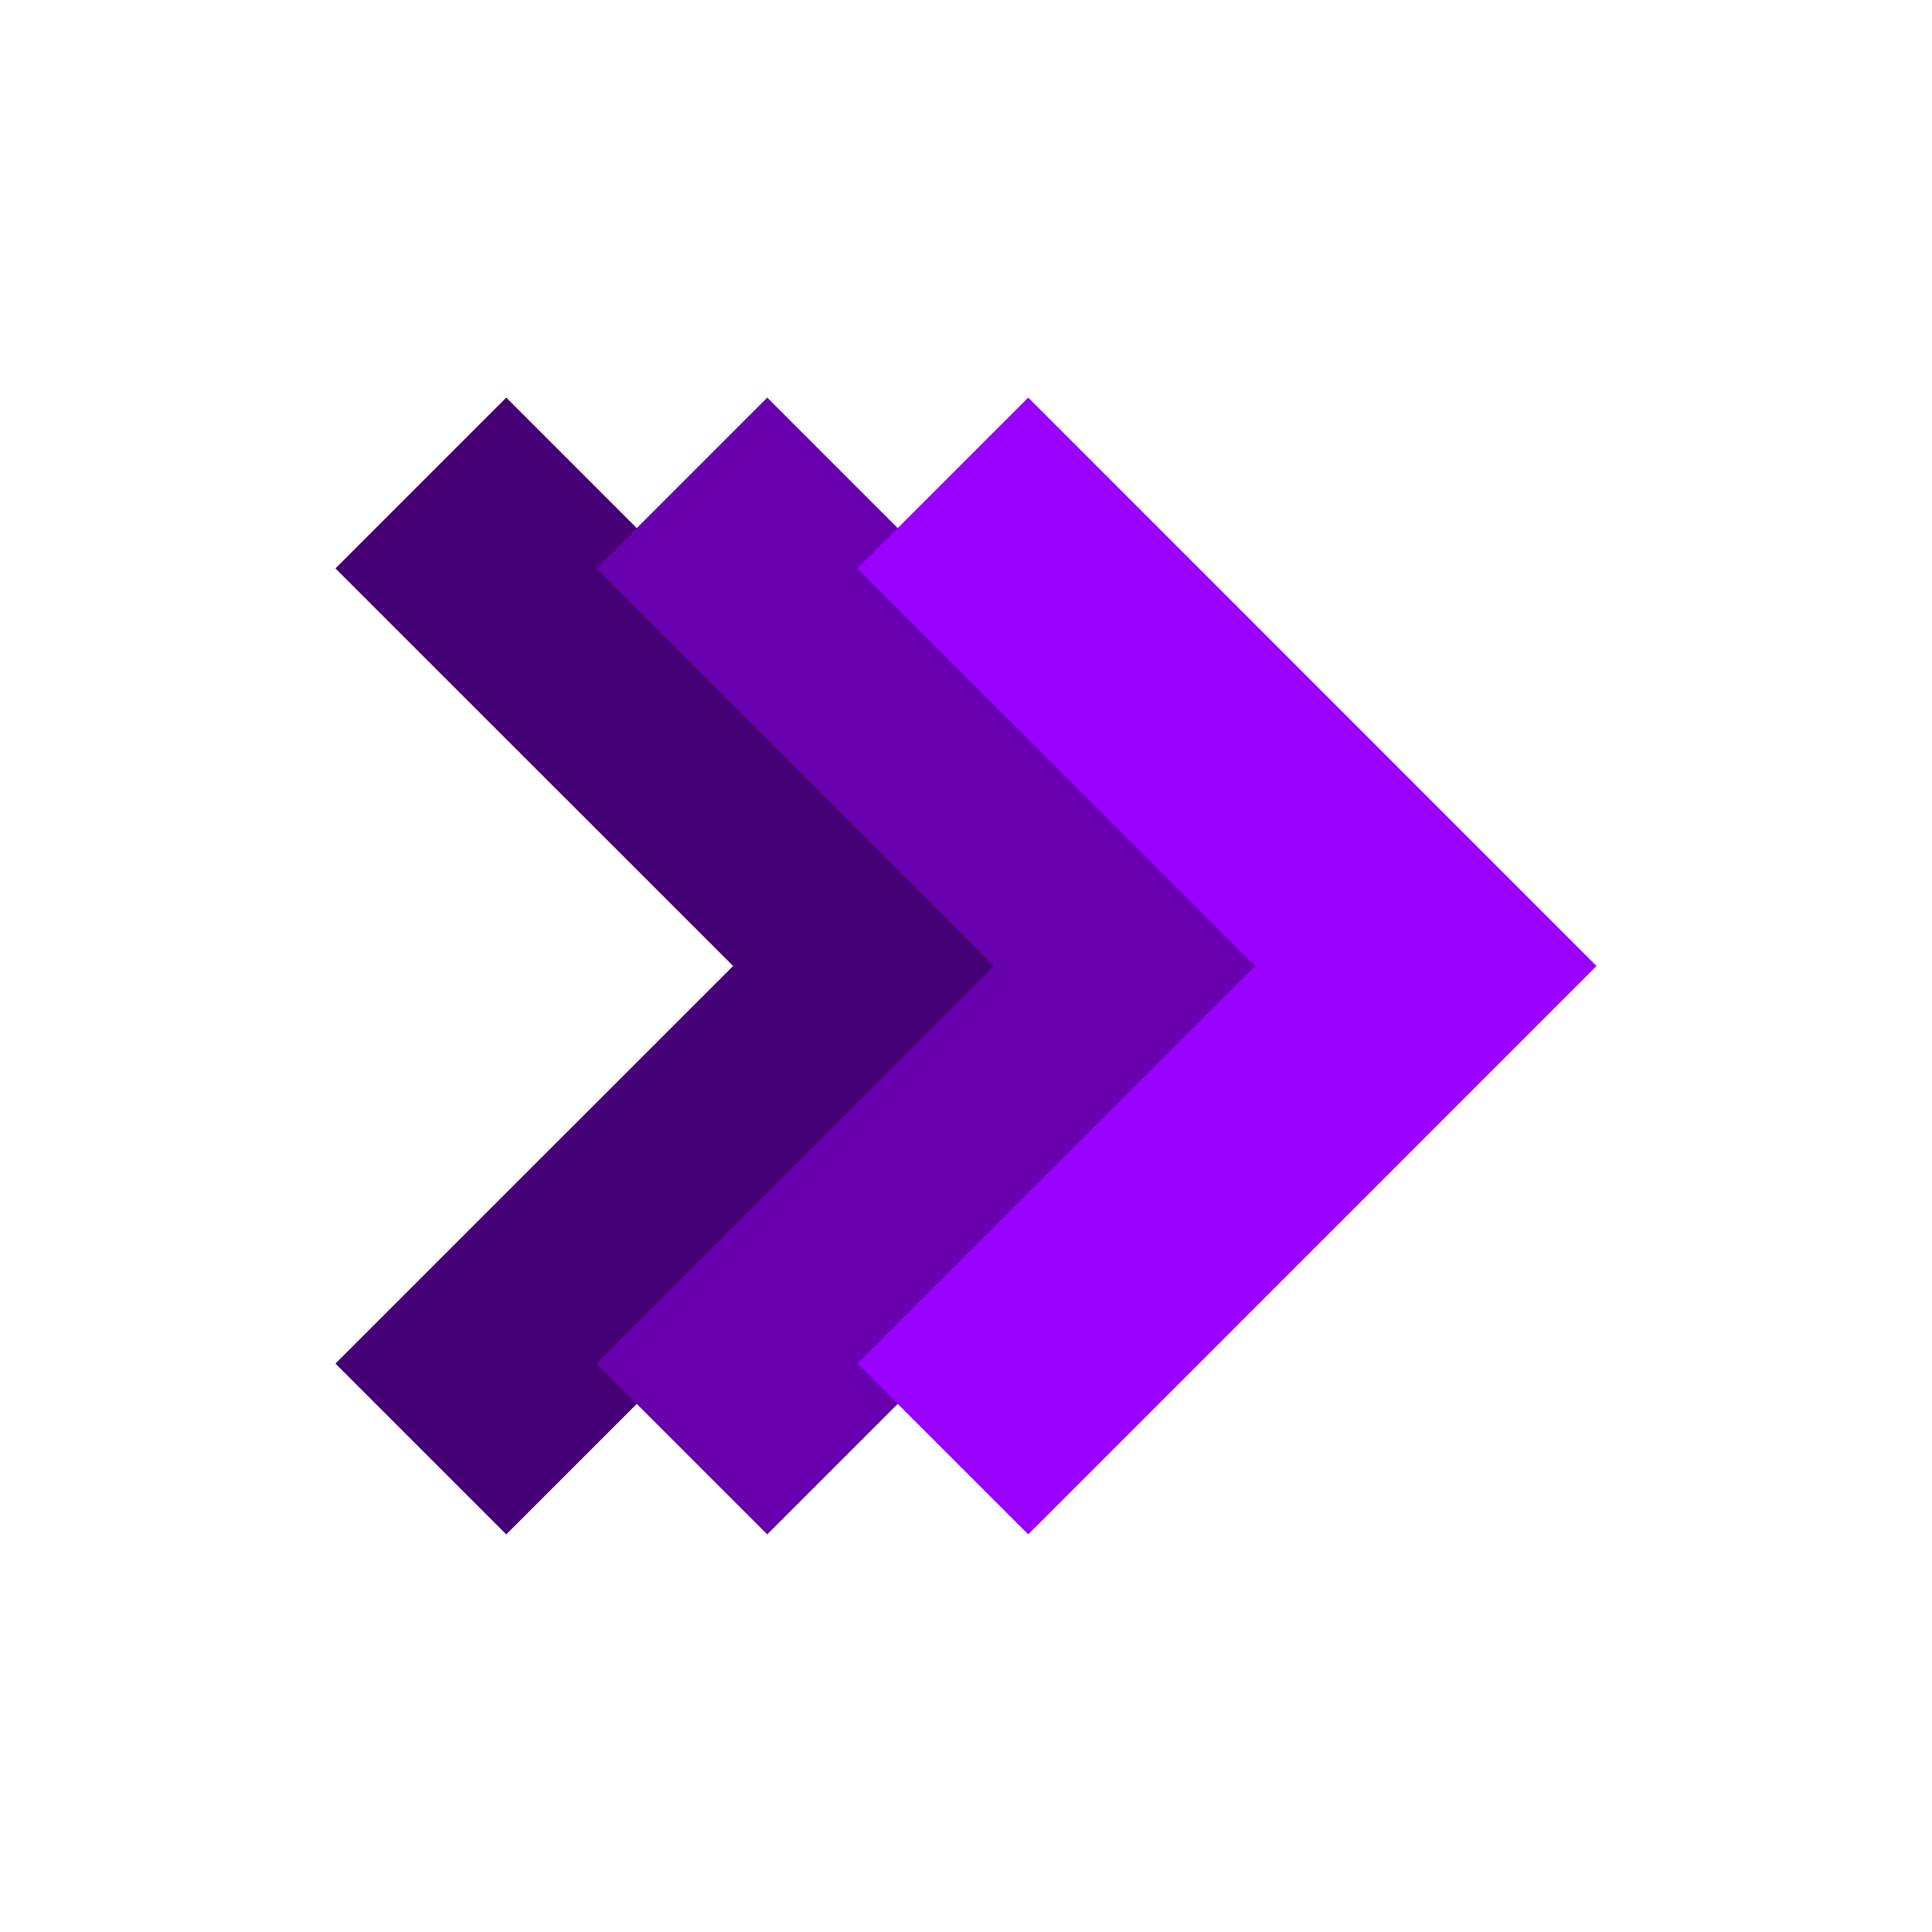 <svg xmlns="http://www.w3.org/2000/svg" style="isolation:isolate" viewBox="0 0 24 24">
  <defs/>
  <defs>
    <clipPath id="a">
      <path d="M0 0h24v24H0z"/>
    </clipPath>
  </defs>
  <g clip-path="url(#a)">
    <path fill="#460075" d="M6.289 19.061L13.349 12l-7.06-7.061-2.122 2.122L9.107 12l-4.94 4.939 2.122 2.122z"/>
    <path fill="#6900AE" d="M9.531 19.061L16.591 12l-7.06-7.061-2.122 2.122L12.349 12l-4.94 4.939 2.122 2.122z"/>
    <path fill="#90F" d="M12.773 19.061L19.833 12l-7.06-7.061-2.122 2.122L15.591 12l-4.94 4.939 2.122 2.122z"/>
  </g>
</svg>
